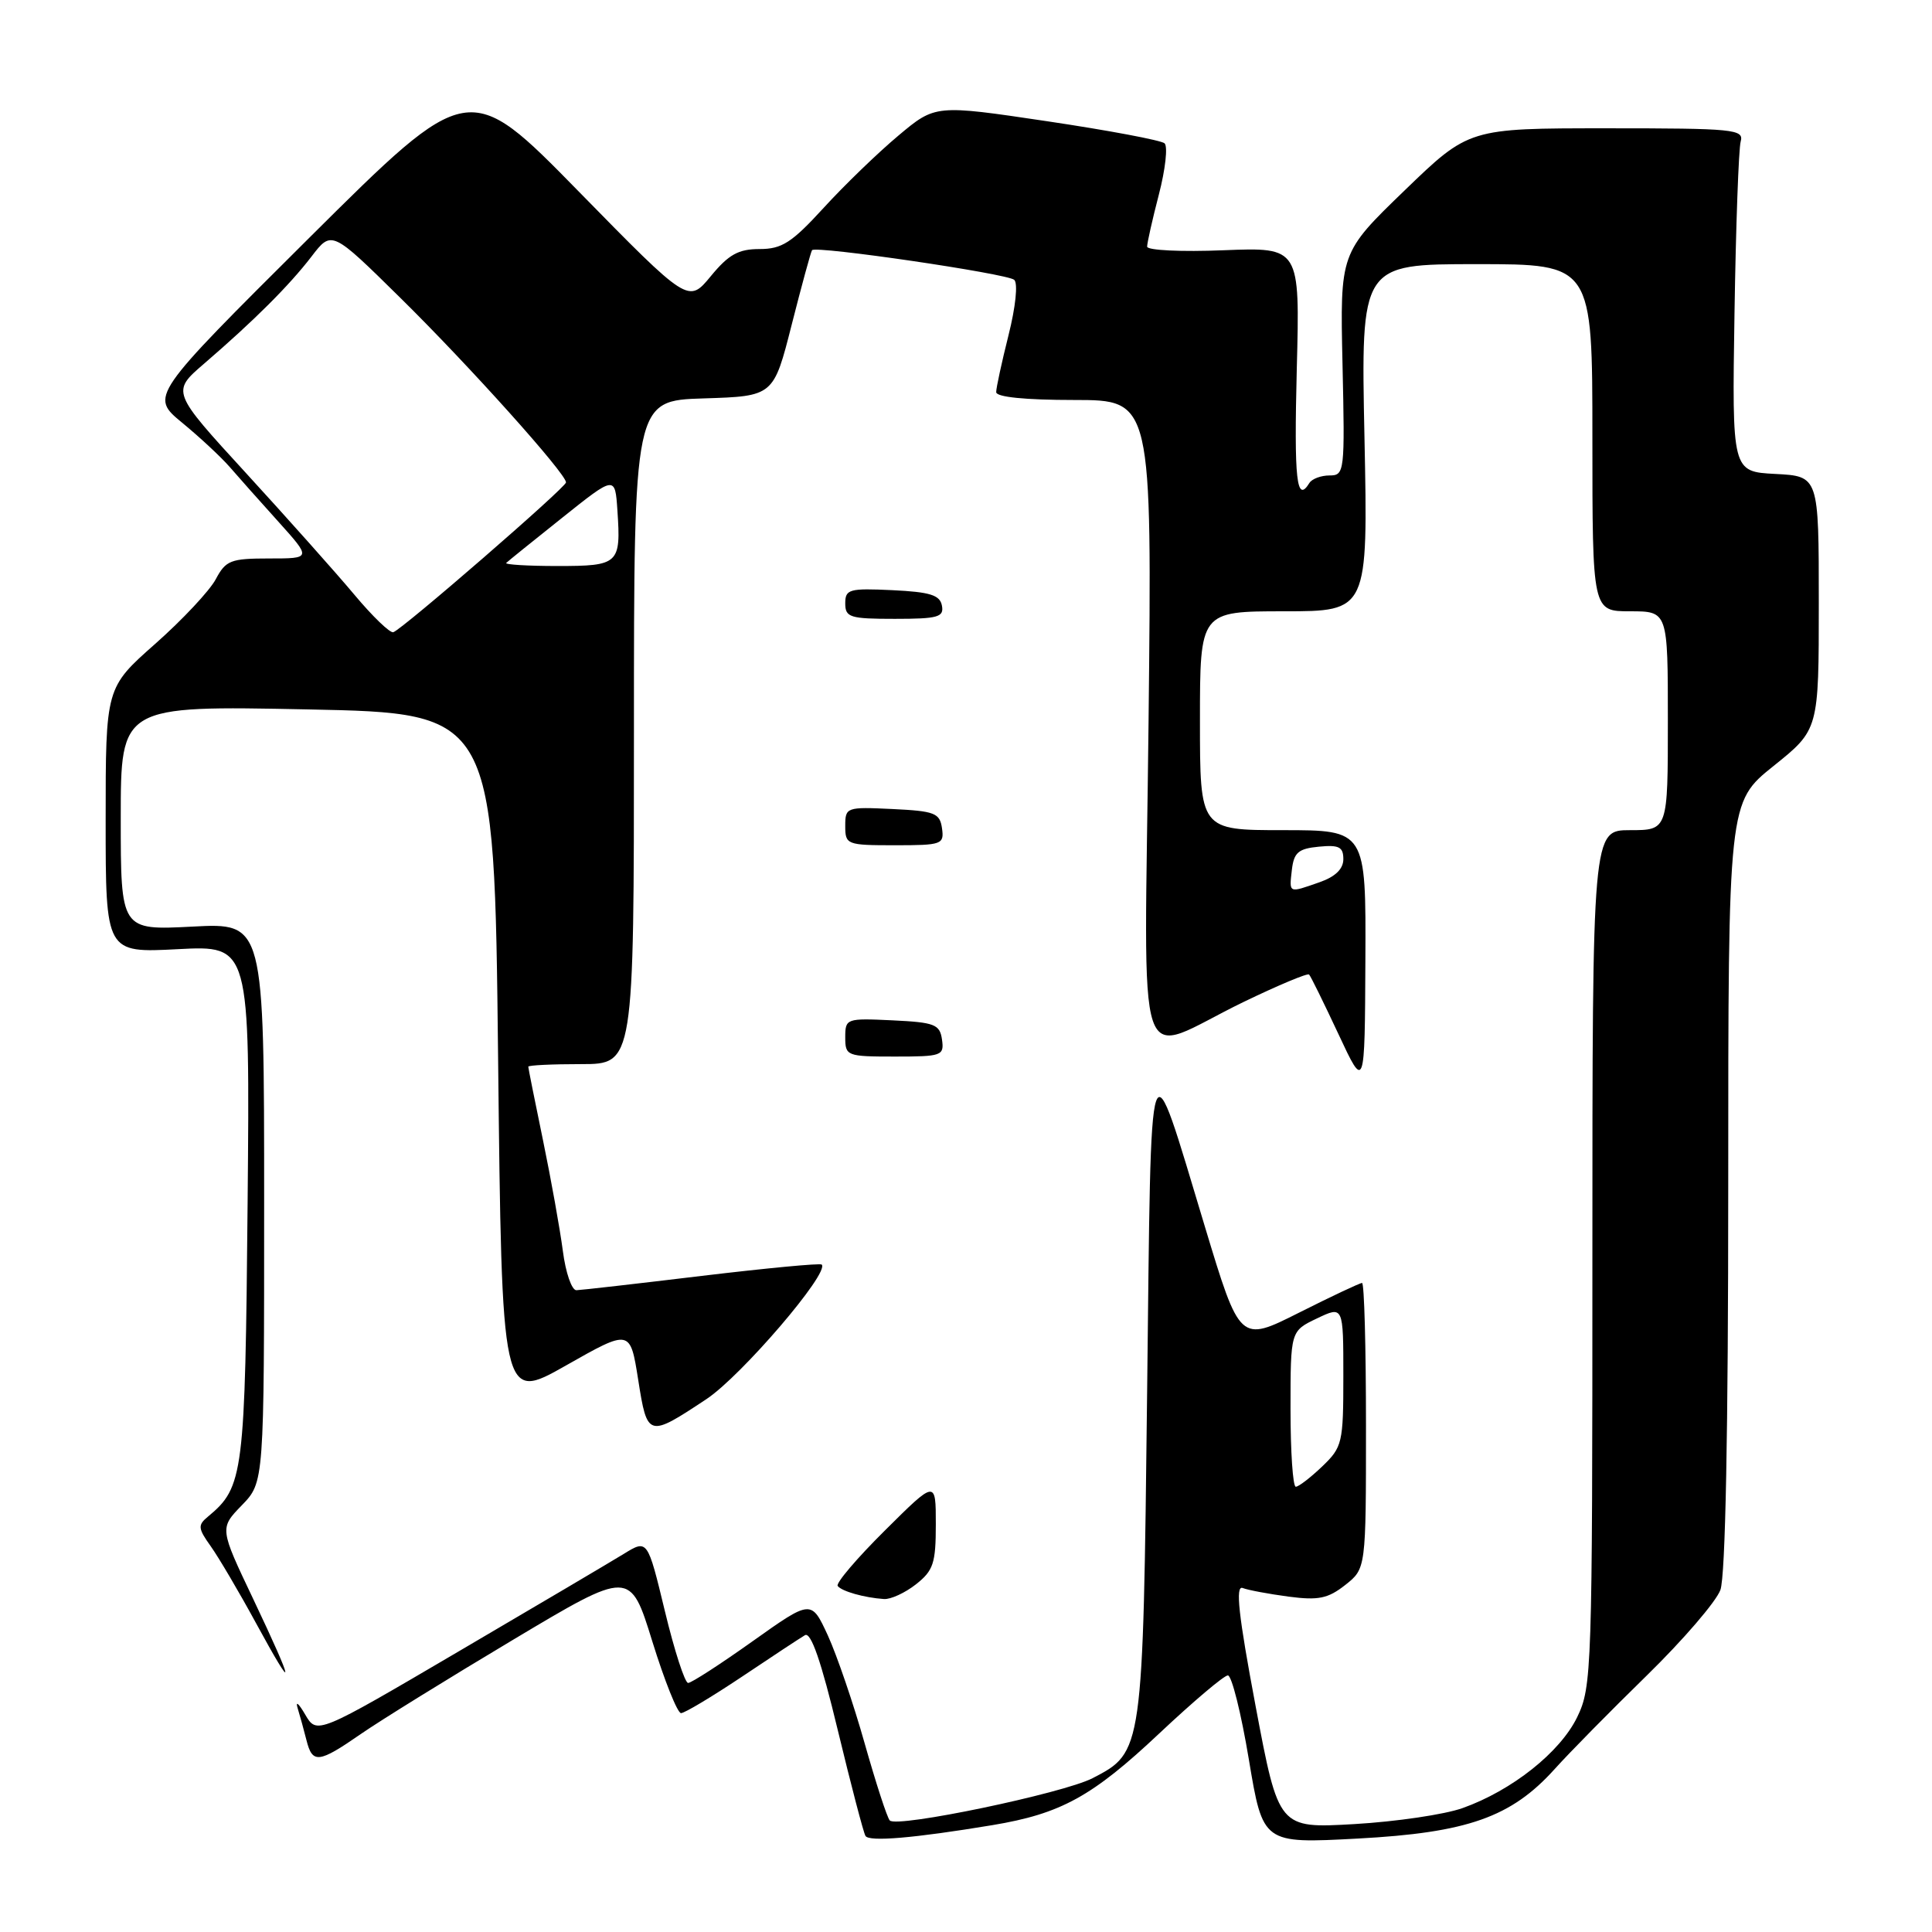 <?xml version="1.0" encoding="UTF-8" standalone="no"?>
<!DOCTYPE svg PUBLIC "-//W3C//DTD SVG 1.1//EN" "http://www.w3.org/Graphics/SVG/1.1/DTD/svg11.dtd" >
<svg xmlns="http://www.w3.org/2000/svg" xmlns:xlink="http://www.w3.org/1999/xlink" version="1.1" viewBox="0 0 256 256">
 <g >
 <path fill="currentColor"
d=" M 131.50 241.84 C 140.58 240.33 144.73 238.05 153.64 229.66 C 158.12 225.45 162.19 222.00 162.70 222.00 C 163.21 222.00 164.46 227.01 165.48 233.14 C 167.34 244.29 167.34 244.29 179.89 243.62 C 194.46 242.84 200.25 240.79 206.00 234.41 C 207.93 232.26 213.42 226.69 218.21 222.01 C 223.00 217.33 227.39 212.23 227.96 210.68 C 228.63 208.87 229.00 189.82 229.00 157.09 C 229.00 106.31 229.00 106.31 235.00 101.50 C 241.00 96.69 241.00 96.69 241.00 79.89 C 241.00 63.10 241.00 63.10 235.25 62.80 C 229.50 62.50 229.50 62.50 229.83 41.50 C 230.01 29.95 230.38 19.71 230.65 18.75 C 231.10 17.13 229.79 17.00 212.89 17.00 C 194.64 17.00 194.64 17.00 186.10 25.25 C 177.56 33.50 177.56 33.50 177.89 48.25 C 178.21 62.56 178.16 63.00 176.17 63.00 C 175.04 63.00 173.84 63.45 173.50 64.00 C 171.80 66.75 171.46 63.66 171.83 48.88 C 172.25 32.76 172.25 32.76 162.12 33.16 C 156.56 33.39 152.00 33.17 152.00 32.68 C 152.00 32.19 152.70 29.07 153.56 25.76 C 154.42 22.44 154.76 19.40 154.31 18.99 C 153.87 18.59 146.85 17.27 138.72 16.06 C 123.94 13.86 123.94 13.86 119.04 17.97 C 116.34 20.23 111.88 24.54 109.14 27.54 C 104.91 32.16 103.61 33.00 100.65 33.00 C 97.84 33.00 96.55 33.72 94.18 36.60 C 91.21 40.20 91.21 40.20 76.66 25.35 C 62.11 10.50 62.11 10.50 40.99 31.50 C 19.88 52.50 19.88 52.50 24.12 56.00 C 26.46 57.92 29.30 60.57 30.44 61.88 C 31.57 63.19 34.47 66.45 36.89 69.13 C 41.27 74.00 41.27 74.00 35.66 74.00 C 30.56 74.00 29.92 74.25 28.59 76.75 C 27.79 78.26 24.18 82.12 20.57 85.31 C 14.00 91.12 14.00 91.12 14.00 108.70 C 14.00 126.27 14.00 126.27 23.56 125.77 C 33.12 125.27 33.12 125.27 32.81 159.39 C 32.48 195.39 32.28 197.04 27.58 200.94 C 26.18 202.09 26.22 202.50 27.94 204.91 C 28.99 206.39 31.68 210.95 33.91 215.05 C 39.23 224.82 39.09 223.54 33.55 211.87 C 29.09 202.50 29.09 202.50 32.05 199.45 C 35.00 196.40 35.00 196.40 35.00 159.34 C 35.00 122.28 35.00 122.28 25.50 122.78 C 16.00 123.27 16.00 123.27 16.00 108.39 C 16.00 93.50 16.00 93.50 40.75 94.00 C 65.50 94.50 65.50 94.50 66.00 140.13 C 66.50 185.75 66.50 185.75 75.00 180.93 C 83.50 176.11 83.50 176.11 84.56 182.80 C 85.77 190.49 85.87 190.52 93.62 185.38 C 98.25 182.30 109.98 168.61 108.88 167.56 C 108.67 167.36 101.53 168.04 93.00 169.06 C 84.47 170.09 77.00 170.94 76.38 170.96 C 75.76 170.98 74.95 168.64 74.58 165.75 C 74.20 162.86 73.02 156.27 71.95 151.09 C 70.88 145.92 70.00 141.53 70.00 141.34 C 70.00 141.15 73.15 141.00 77.00 141.00 C 84.00 141.00 84.00 141.00 84.00 97.04 C 84.00 53.08 84.00 53.08 93.25 52.79 C 102.50 52.50 102.50 52.50 104.91 43.00 C 106.24 37.77 107.45 33.34 107.60 33.15 C 108.08 32.53 133.46 36.25 134.39 37.08 C 134.90 37.54 134.58 40.65 133.64 44.39 C 132.74 47.98 132.00 51.38 132.00 51.96 C 132.00 52.61 135.82 53.00 142.33 53.00 C 152.65 53.00 152.65 53.00 152.19 95.61 C 151.66 144.67 150.04 139.90 164.79 132.76 C 169.35 130.56 173.25 128.92 173.46 129.13 C 173.67 129.33 175.41 132.88 177.34 137.00 C 180.84 144.50 180.84 144.50 180.92 127.25 C 181.00 110.00 181.00 110.00 170.00 110.00 C 159.00 110.00 159.00 110.00 159.00 95.50 C 159.00 81.00 159.00 81.00 170.14 81.00 C 181.27 81.00 181.27 81.00 180.80 58.00 C 180.32 35.00 180.32 35.00 195.66 35.00 C 211.00 35.00 211.00 35.00 211.00 58.00 C 211.00 81.00 211.00 81.00 216.00 81.00 C 221.00 81.00 221.00 81.00 221.00 95.50 C 221.00 110.00 221.00 110.00 216.00 110.00 C 211.00 110.00 211.00 110.00 211.00 166.68 C 211.00 221.43 210.93 223.51 208.99 227.52 C 206.73 232.18 200.35 237.25 193.80 239.58 C 191.43 240.43 184.98 241.38 179.47 241.70 C 169.43 242.28 169.43 242.28 166.38 226.10 C 164.10 214.00 163.67 210.04 164.66 210.42 C 165.38 210.70 168.12 211.21 170.74 211.56 C 174.70 212.08 175.96 211.82 178.25 210.02 C 181.00 207.85 181.00 207.85 181.00 188.93 C 181.00 178.52 180.77 170.00 180.48 170.00 C 180.19 170.00 176.43 171.77 172.12 173.94 C 164.29 177.88 164.29 177.88 159.64 162.49 C 152.07 137.43 152.56 136.00 152.00 184.50 C 151.45 232.19 151.45 232.16 144.77 235.62 C 140.88 237.63 118.81 242.24 117.90 241.22 C 117.54 240.83 116.05 236.22 114.57 231.00 C 113.10 225.78 110.90 219.35 109.70 216.72 C 107.50 211.95 107.50 211.95 99.73 217.47 C 95.46 220.51 91.61 223.00 91.18 223.00 C 90.75 223.00 89.36 218.72 88.10 213.48 C 85.80 203.96 85.80 203.96 82.65 205.90 C 80.92 206.96 71.06 212.79 60.74 218.84 C 41.99 229.85 41.99 229.85 40.43 227.17 C 39.57 225.70 39.13 225.33 39.44 226.34 C 39.75 227.36 40.28 229.27 40.61 230.59 C 41.40 233.73 42.22 233.64 47.82 229.76 C 50.39 227.98 59.47 222.36 68.00 217.27 C 83.50 208.01 83.50 208.01 86.44 217.51 C 88.06 222.73 89.77 227.00 90.24 227.00 C 90.71 227.00 94.33 224.83 98.30 222.18 C 102.26 219.52 106.02 217.05 106.66 216.67 C 107.46 216.21 108.81 220.11 111.01 229.25 C 112.77 236.54 114.42 242.85 114.68 243.27 C 115.16 244.07 121.06 243.57 131.50 241.84 Z  M 121.37 209.93 C 123.68 208.11 124.00 207.14 124.00 201.97 C 124.00 196.09 124.00 196.09 117.25 202.80 C 113.54 206.48 110.72 209.79 111.00 210.15 C 111.54 210.86 114.51 211.70 117.12 211.88 C 118.00 211.95 119.92 211.07 121.37 209.93 Z  M 124.82 137.75 C 124.53 135.73 123.86 135.47 118.25 135.20 C 112.14 134.91 112.00 134.96 112.00 137.45 C 112.00 139.92 112.20 140.00 118.57 140.00 C 124.81 140.00 125.12 139.89 124.82 137.75 Z  M 124.82 109.75 C 124.53 107.73 123.86 107.47 118.25 107.20 C 112.14 106.91 112.00 106.96 112.00 109.45 C 112.00 111.92 112.20 112.00 118.57 112.00 C 124.81 112.00 125.12 111.89 124.82 109.75 Z  M 124.81 80.25 C 124.55 78.85 123.25 78.44 118.24 78.20 C 112.52 77.93 112.00 78.08 112.00 79.95 C 112.00 81.81 112.62 82.00 118.57 82.00 C 124.29 82.00 125.10 81.77 124.81 80.25 Z  M 171.00 186.69 C 171.00 176.37 171.00 176.37 174.50 174.70 C 178.00 173.03 178.00 173.03 178.00 182.33 C 178.00 191.21 177.87 191.75 175.20 194.31 C 173.65 195.79 172.08 197.00 171.70 197.00 C 171.31 197.00 171.00 192.36 171.00 186.69 Z  M 171.18 115.25 C 171.45 112.96 172.04 112.45 174.75 112.19 C 177.42 111.93 178.00 112.22 178.00 113.84 C 178.00 115.14 176.94 116.17 174.85 116.90 C 170.70 118.35 170.82 118.41 171.18 115.25 Z  M 46.93 78.77 C 44.50 75.87 38.05 68.64 32.61 62.70 C 22.72 51.91 22.72 51.91 27.03 48.20 C 33.65 42.50 38.32 37.84 41.27 34.00 C 43.95 30.50 43.95 30.50 53.08 39.50 C 62.18 48.46 75.00 62.75 75.00 63.92 C 75.00 64.58 53.41 83.31 52.12 83.77 C 51.70 83.93 49.36 81.68 46.93 78.77 Z  M 67.08 74.59 C 67.31 74.36 70.65 71.67 74.50 68.60 C 81.50 63.01 81.50 63.01 81.81 67.63 C 82.29 74.74 82.01 75.00 73.86 75.00 C 69.91 75.00 66.85 74.81 67.08 74.59 Z "/>
</g>
</svg>